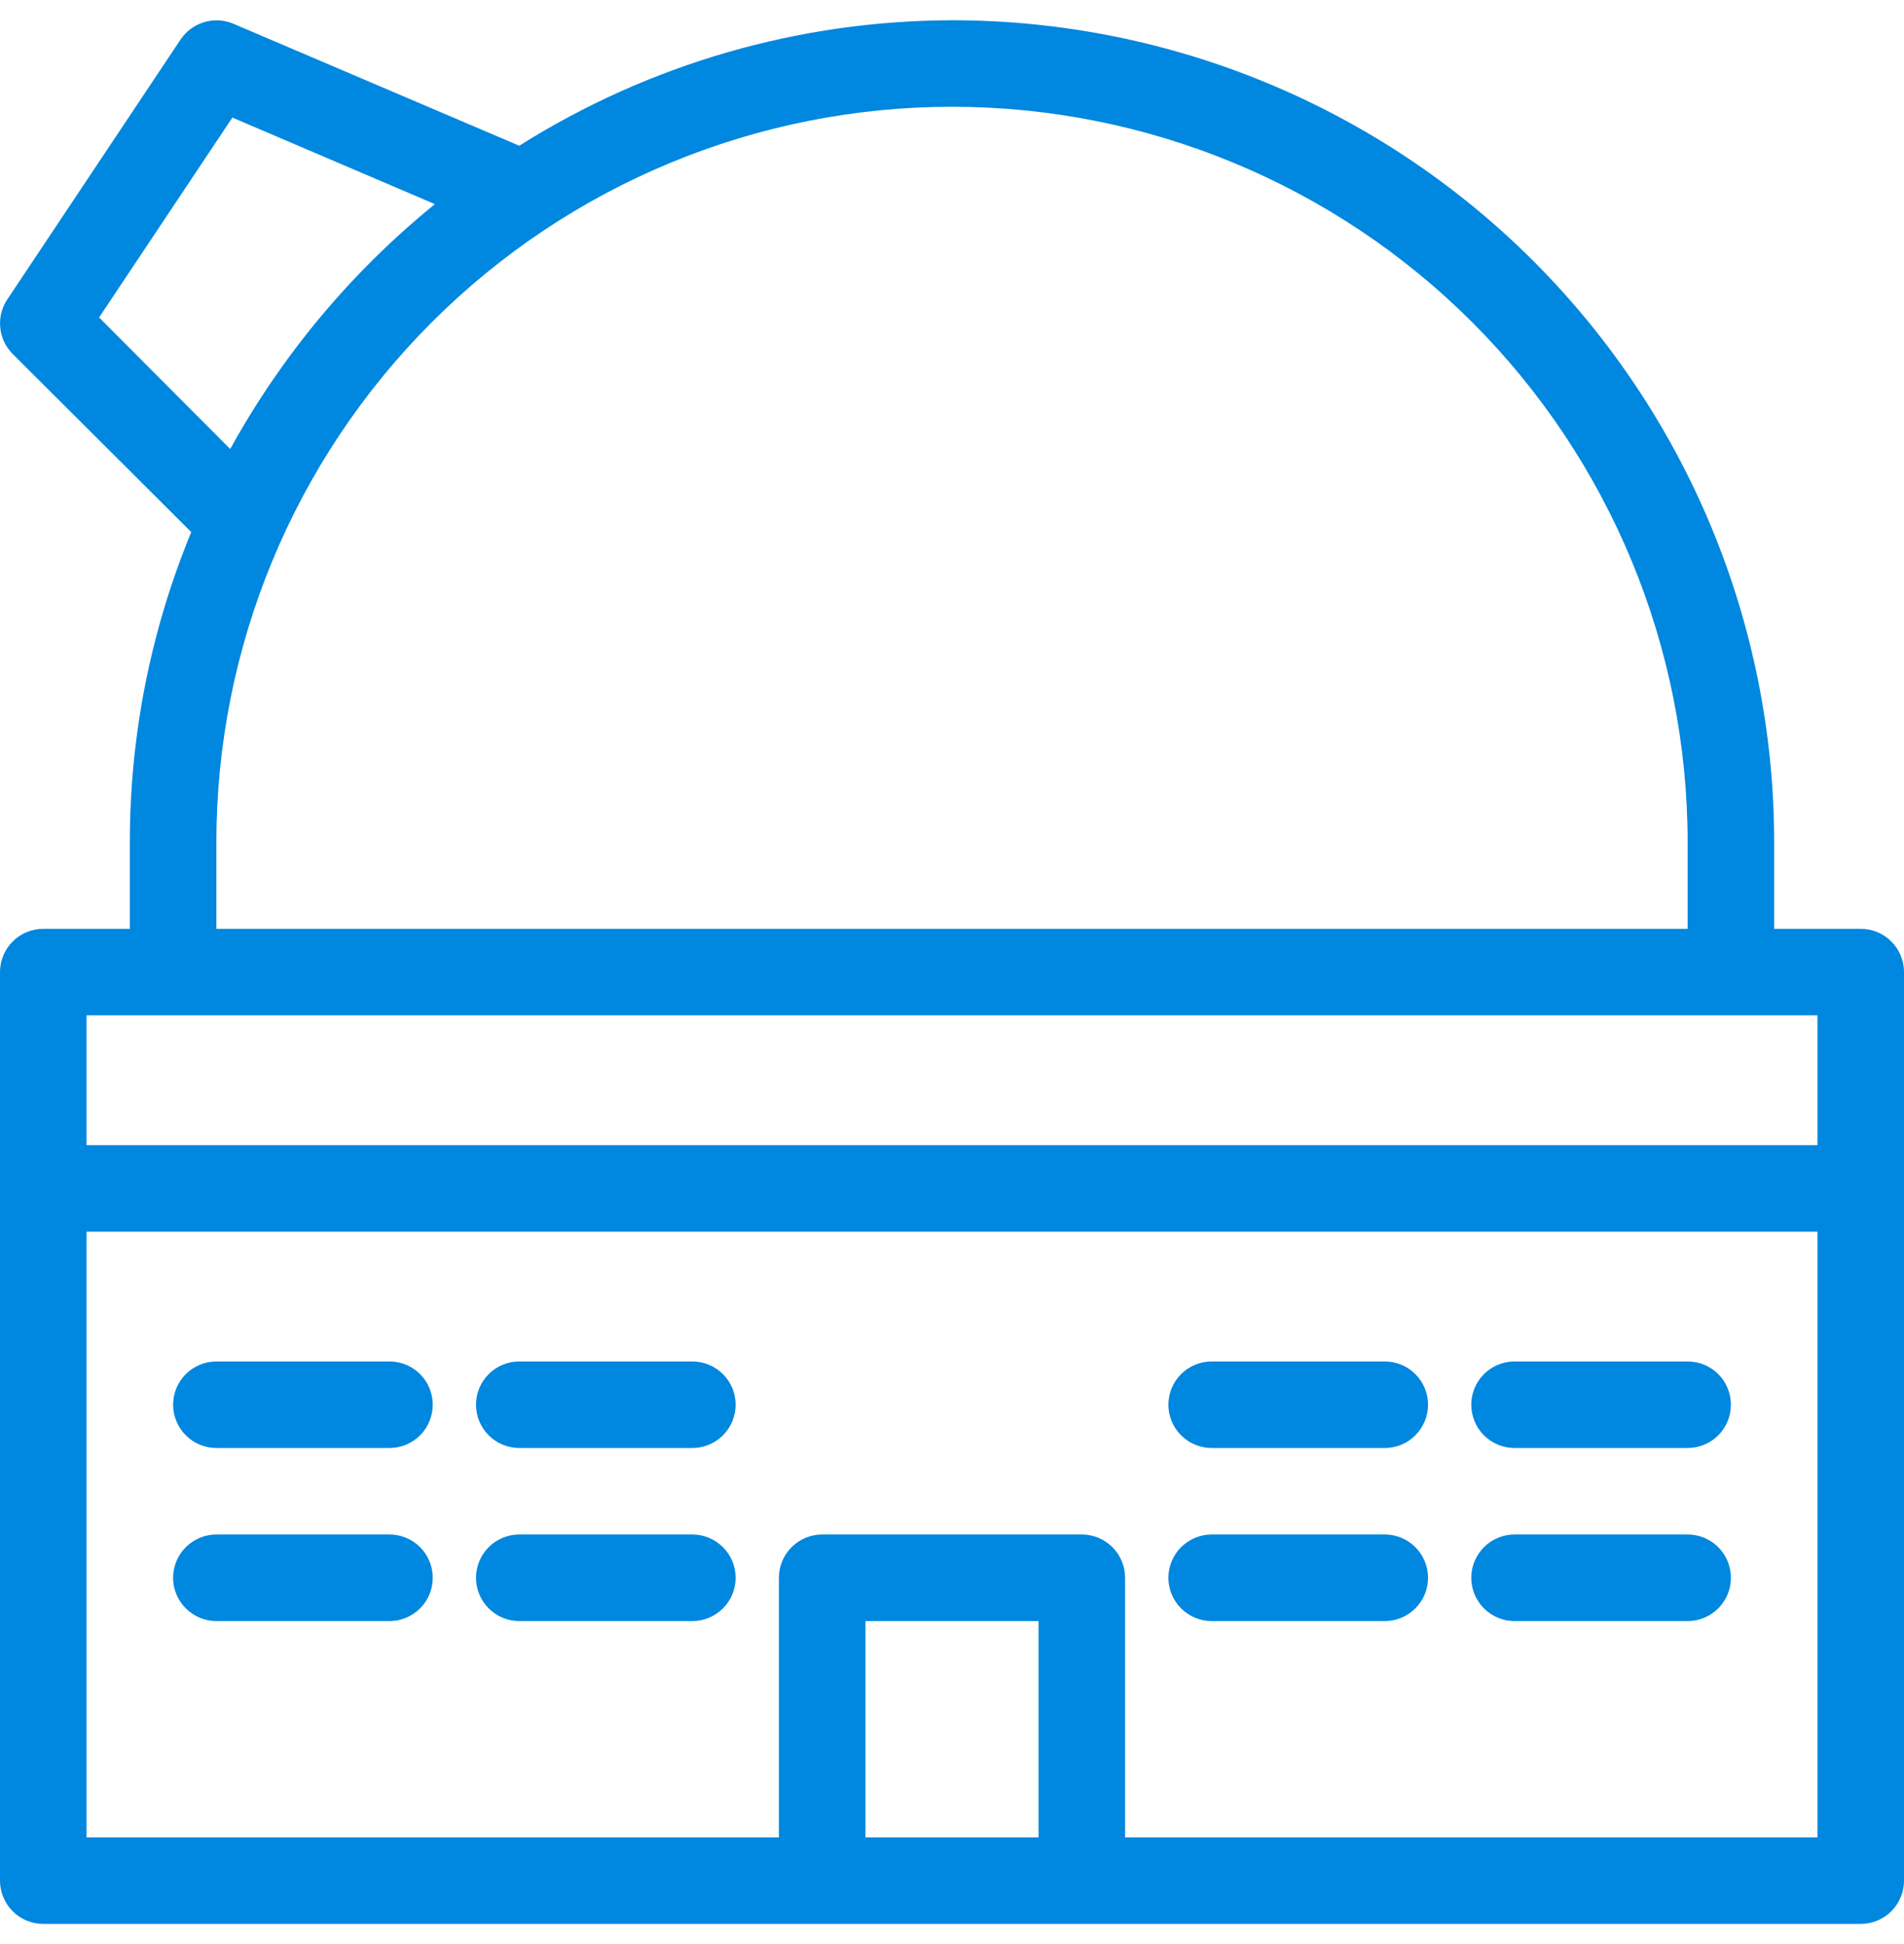 <svg width="47" height="48" viewBox="0 0 47 48" fill="none" xmlns="http://www.w3.org/2000/svg">
<path d="M45.932 22.932H43.795V20.796C43.795 15.413 41.657 10.251 37.851 6.444C34.045 2.638 28.883 0.5 23.5 0.5C19.719 0.508 16.017 1.582 12.818 3.598L5.758 0.585C5.528 0.489 5.273 0.476 5.035 0.548C4.797 0.621 4.592 0.773 4.454 0.981L0.182 7.39C0.044 7.594 -0.018 7.84 0.006 8.086C0.029 8.331 0.136 8.561 0.31 8.736L4.721 13.137C3.719 15.566 3.204 18.168 3.205 20.796V22.932H1.068C0.785 22.932 0.513 23.044 0.313 23.245C0.113 23.445 0 23.717 0 24V46.432C0 46.715 0.113 46.987 0.313 47.187C0.513 47.388 0.785 47.5 1.068 47.5H45.932C46.215 47.5 46.487 47.388 46.687 47.187C46.888 46.987 47 46.715 47 46.432V24C47 23.717 46.888 23.445 46.687 23.245C46.487 23.044 46.215 22.932 45.932 22.932ZM2.446 7.838L5.736 2.903L10.735 5.04C8.677 6.711 6.962 8.764 5.683 11.086L2.446 7.838ZM5.341 20.796C5.341 15.979 7.254 11.361 10.66 7.955C14.065 4.55 18.684 2.636 23.5 2.636C28.316 2.636 32.935 4.55 36.34 7.955C39.746 11.361 41.659 15.979 41.659 20.796V22.932H5.341V20.796ZM2.136 25.068H44.864V28.273H2.136V25.068ZM21.364 45.364V40.023H25.636V45.364H21.364ZM27.773 45.364V38.955C27.773 38.671 27.66 38.4 27.46 38.199C27.259 37.999 26.988 37.886 26.704 37.886H20.296C20.012 37.886 19.741 37.999 19.54 38.199C19.34 38.4 19.227 38.671 19.227 38.955V45.364H2.136V30.409H44.864V45.364H27.773Z" fill="#0087DF"/>
<path d="M9.614 37.886H5.342C5.058 37.886 4.787 37.999 4.586 38.199C4.386 38.4 4.273 38.671 4.273 38.955C4.273 39.238 4.386 39.51 4.586 39.71C4.787 39.91 5.058 40.023 5.342 40.023H9.614C9.898 40.023 10.169 39.91 10.37 39.71C10.57 39.51 10.682 39.238 10.682 38.955C10.682 38.671 10.57 38.4 10.37 38.199C10.169 37.999 9.898 37.886 9.614 37.886Z" fill="#0087DF"/>
<path d="M17.091 37.886H12.818C12.535 37.886 12.263 37.999 12.063 38.199C11.863 38.4 11.75 38.671 11.75 38.955C11.75 39.238 11.863 39.51 12.063 39.71C12.263 39.91 12.535 40.023 12.818 40.023H17.091C17.374 40.023 17.646 39.91 17.846 39.71C18.047 39.51 18.159 39.238 18.159 38.955C18.159 38.671 18.047 38.4 17.846 38.199C17.646 37.999 17.374 37.886 17.091 37.886Z" fill="#0087DF"/>
<path d="M9.614 33.614H5.342C5.058 33.614 4.787 33.726 4.586 33.926C4.386 34.127 4.273 34.398 4.273 34.682C4.273 34.965 4.386 35.237 4.586 35.437C4.787 35.638 5.058 35.75 5.342 35.75H9.614C9.898 35.75 10.169 35.638 10.37 35.437C10.57 35.237 10.682 34.965 10.682 34.682C10.682 34.398 10.57 34.127 10.37 33.926C10.169 33.726 9.898 33.614 9.614 33.614Z" fill="#0087DF"/>
<path d="M17.091 33.614H12.818C12.535 33.614 12.263 33.726 12.063 33.926C11.863 34.127 11.75 34.398 11.75 34.682C11.75 34.965 11.863 35.237 12.063 35.437C12.263 35.638 12.535 35.75 12.818 35.75H17.091C17.374 35.75 17.646 35.638 17.846 35.437C18.047 35.237 18.159 34.965 18.159 34.682C18.159 34.398 18.047 34.127 17.846 33.926C17.646 33.726 17.374 33.614 17.091 33.614Z" fill="#0087DF"/>
<path d="M41.659 37.886H37.386C37.103 37.886 36.831 37.999 36.631 38.199C36.431 38.4 36.318 38.671 36.318 38.955C36.318 39.238 36.431 39.51 36.631 39.71C36.831 39.91 37.103 40.023 37.386 40.023H41.659C41.943 40.023 42.214 39.91 42.415 39.71C42.615 39.51 42.727 39.238 42.727 38.955C42.727 38.671 42.615 38.4 42.415 38.199C42.214 37.999 41.943 37.886 41.659 37.886Z" fill="#0087DF"/>
<path d="M34.183 37.886H29.91C29.627 37.886 29.355 37.999 29.155 38.199C28.954 38.4 28.842 38.671 28.842 38.955C28.842 39.238 28.954 39.51 29.155 39.71C29.355 39.91 29.627 40.023 29.91 40.023H34.183C34.466 40.023 34.738 39.91 34.938 39.71C35.138 39.51 35.251 39.238 35.251 38.955C35.251 38.671 35.138 38.4 34.938 38.199C34.738 37.999 34.466 37.886 34.183 37.886Z" fill="#0087DF"/>
<path d="M41.659 33.614H37.386C37.103 33.614 36.831 33.726 36.631 33.926C36.431 34.127 36.318 34.398 36.318 34.682C36.318 34.965 36.431 35.237 36.631 35.437C36.831 35.638 37.103 35.75 37.386 35.75H41.659C41.943 35.75 42.214 35.638 42.415 35.437C42.615 35.237 42.727 34.965 42.727 34.682C42.727 34.398 42.615 34.127 42.415 33.926C42.214 33.726 41.943 33.614 41.659 33.614Z" fill="#0087DF"/>
<path d="M34.183 33.614H29.91C29.627 33.614 29.355 33.726 29.155 33.926C28.954 34.127 28.842 34.398 28.842 34.682C28.842 34.965 28.954 35.237 29.155 35.437C29.355 35.638 29.627 35.75 29.91 35.75H34.183C34.466 35.75 34.738 35.638 34.938 35.437C35.138 35.237 35.251 34.965 35.251 34.682C35.251 34.398 35.138 34.127 34.938 33.926C34.738 33.726 34.466 33.614 34.183 33.614Z" fill="#0087DF"/>
</svg>
